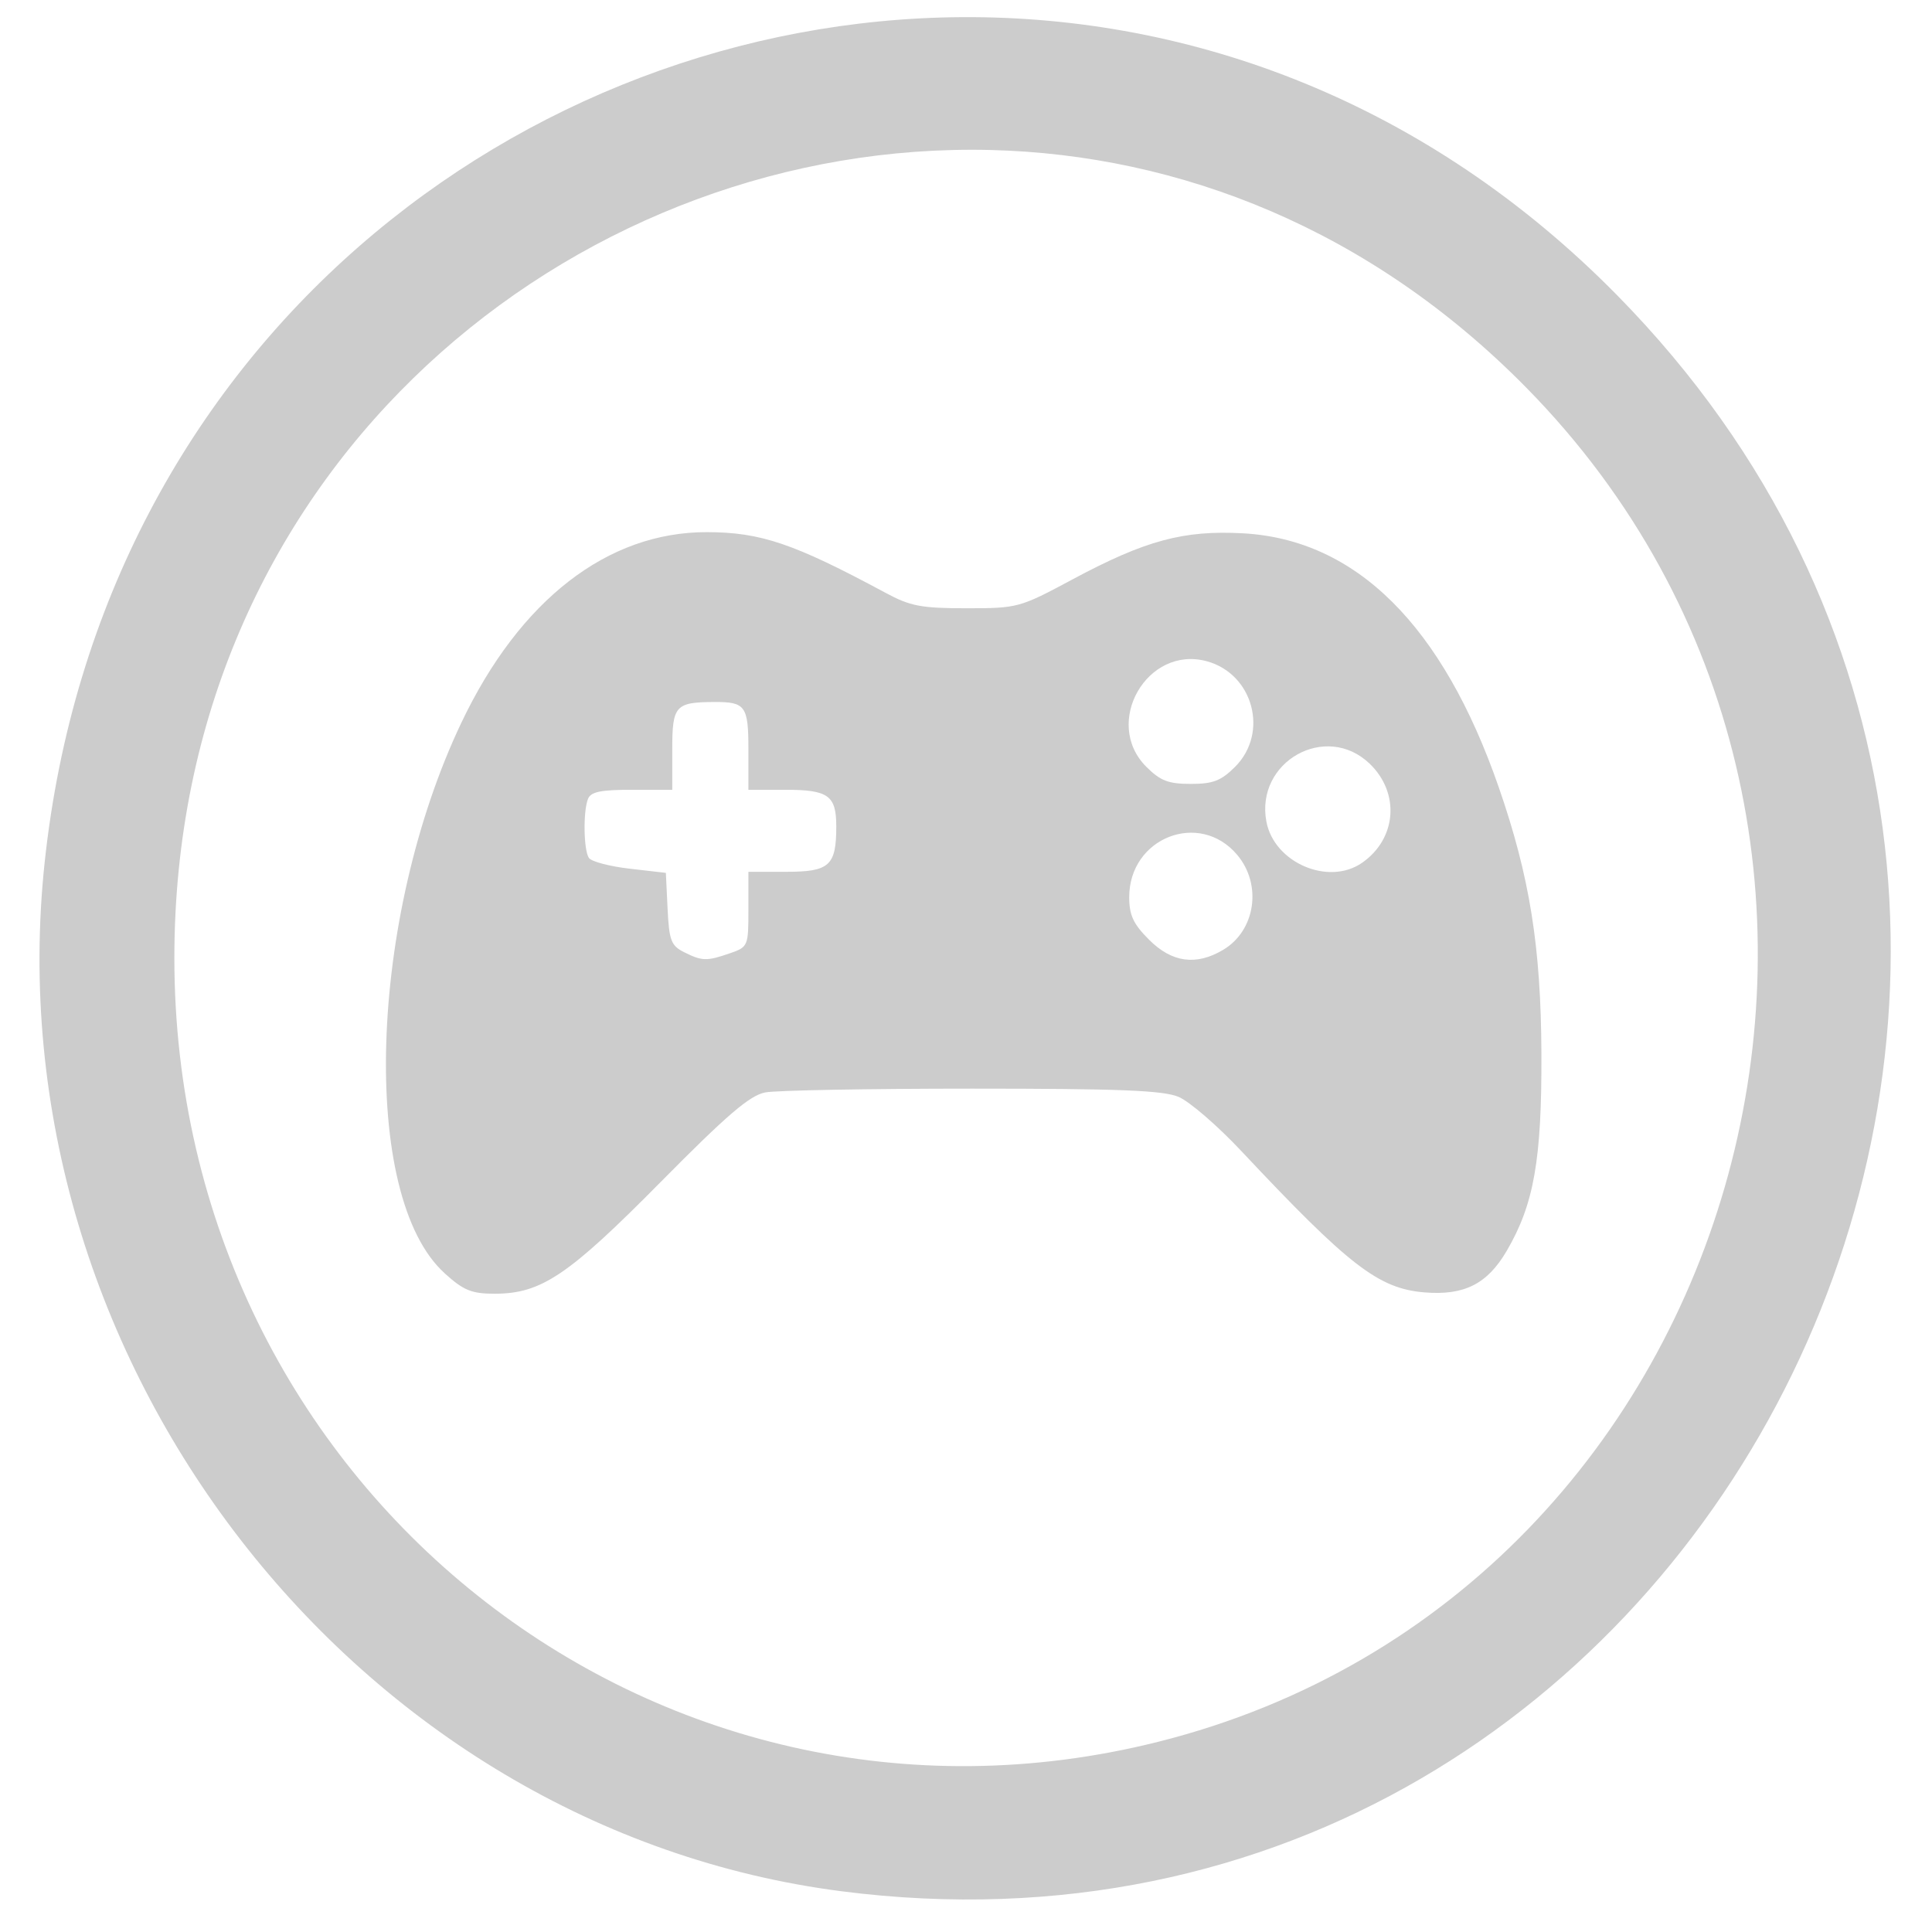<?xml version="1.0" encoding="UTF-8" standalone="no"?>
<!-- Created with Inkscape (http://www.inkscape.org/) -->

<svg
   width="48"
   height="48"
   viewBox="0 0 48 48"
   version="1.1"
   id="svg5"
   xml:space="preserve"
   inkscape:version="1.2.2 (732a01da63, 2022-12-09)"
   sodipodi:docname="game_icon.svg"
   xmlns:inkscape="http://www.inkscape.org/namespaces/inkscape"
   xmlns:sodipodi="http://sodipodi.sourceforge.net/DTD/sodipodi-0.dtd"
   xmlns="http://www.w3.org/2000/svg"
   xmlns:svg="http://www.w3.org/2000/svg"><sodipodi:namedview
     id="namedview7"
     pagecolor="#ffffff"
     bordercolor="#000000"
     borderopacity="0.25"
     inkscape:showpageshadow="2"
     inkscape:pageopacity="0.0"
     inkscape:pagecheckerboard="0"
     inkscape:deskcolor="#d1d1d1"
     inkscape:document-units="px"
     showgrid="false"
     inkscape:zoom="2.9610098"
     inkscape:cx="54.204482"
     inkscape:cy="106.88921"
     inkscape:window-width="1920"
     inkscape:window-height="991"
     inkscape:window-x="2391"
     inkscape:window-y="594"
     inkscape:window-maximized="1"
     inkscape:current-layer="layer1" /><defs
     id="defs2" /><g
     inkscape:label="Vrstva 1"
     inkscape:groupmode="layer"
     id="layer1"><g
       id="g2368"><path
         id="path856"
         style="fill:#cccccc;stroke-width:0.207"
         d="M 23.898,0.426 C 12.974,0.494 2.485,8.539 1.109,21.43 -0.209,33.784 8.816,45.433 20.908,46.988 42.71,49.792 55.683,23.096 40.178,7.336 35.464,2.544 29.621,0.39 23.898,0.426 Z M 23.664,3.727 c 0.321,-0.008 0.641,-0.008 0.963,0 4.677,0.12 9.412,1.96 13.293,5.904 C 48.714,20.603 43.559,39.565 28.773,43.275 16.253,46.417 4.332,36.92 4.332,23.801 4.332,11.905 13.723,3.97 23.664,3.727 Z" /></g><path
       style="fill:#cccccc;fill-opacity:1;stroke-width:0.146"
       d="M 11.047,31.633 C 8.938,29.728 9.15,22.814 11.465,17.95 c 1.449,-3.044 3.629,-4.734 6.1,-4.729 1.338,0.003 2.157,0.281 4.435,1.507 0.618,0.333 0.886,0.384 2.011,0.384 1.276,0 1.32,-0.012 2.635,-0.717 1.81,-0.97 2.757,-1.226 4.235,-1.145 2.814,0.155 4.962,2.289 6.358,6.317 0.767,2.214 1.046,3.958 1.057,6.606 0.011,2.637 -0.185,3.75 -0.864,4.908 -0.481,0.821 -1.056,1.11 -2.043,1.028 -1.141,-0.095 -1.872,-0.66 -4.549,-3.512 -0.589,-0.628 -1.291,-1.234 -1.56,-1.346 -0.384,-0.161 -1.478,-0.204 -5.132,-0.204 -2.554,0 -4.865,0.042 -5.135,0.094 -0.384,0.073 -0.95,0.558 -2.602,2.229 -2.293,2.32 -2.965,2.772 -4.121,2.772 -0.574,0 -0.77,-0.08 -1.243,-0.507 z m 7.089,-7.949 c 0.45,-0.157 0.458,-0.177 0.458,-1.092 v -0.932 h 0.941 c 1.073,0 1.242,-0.153 1.242,-1.126 0,-0.771 -0.196,-0.912 -1.266,-0.912 h -0.917 v -1.003 c 0,-1.08 -0.073,-1.182 -0.849,-1.178 -0.968,0.005 -1.043,0.09 -1.043,1.179 v 1.002 h -1.003 c -0.781,0 -1.023,0.051 -1.092,0.23 -0.122,0.318 -0.107,1.263 0.023,1.462 0.059,0.09 0.513,0.211 1.01,0.268 l 0.903,0.104 0.043,0.893 c 0.038,0.785 0.087,0.915 0.407,1.076 0.449,0.226 0.566,0.229 1.143,0.028 z m 12.249,-0.083 c 0.807,-0.477 0.978,-1.619 0.354,-2.361 -0.936,-1.113 -2.684,-0.43 -2.684,1.05 0,0.448 0.102,0.667 0.495,1.059 0.565,0.565 1.166,0.648 1.835,0.252 z m 3.46,-2.168 c 0.857,-0.6 0.941,-1.733 0.183,-2.46 -1.085,-1.039 -2.844,-0.052 -2.565,1.439 0.192,1.024 1.547,1.606 2.382,1.021 z m -3.159,-2.382 c 0.842,-0.842 0.453,-2.303 -0.698,-2.621 -1.486,-0.41 -2.601,1.528 -1.508,2.621 0.348,0.348 0.548,0.425 1.103,0.425 0.555,0 0.754,-0.077 1.103,-0.425 z"
       id="path302" /></g></svg>
